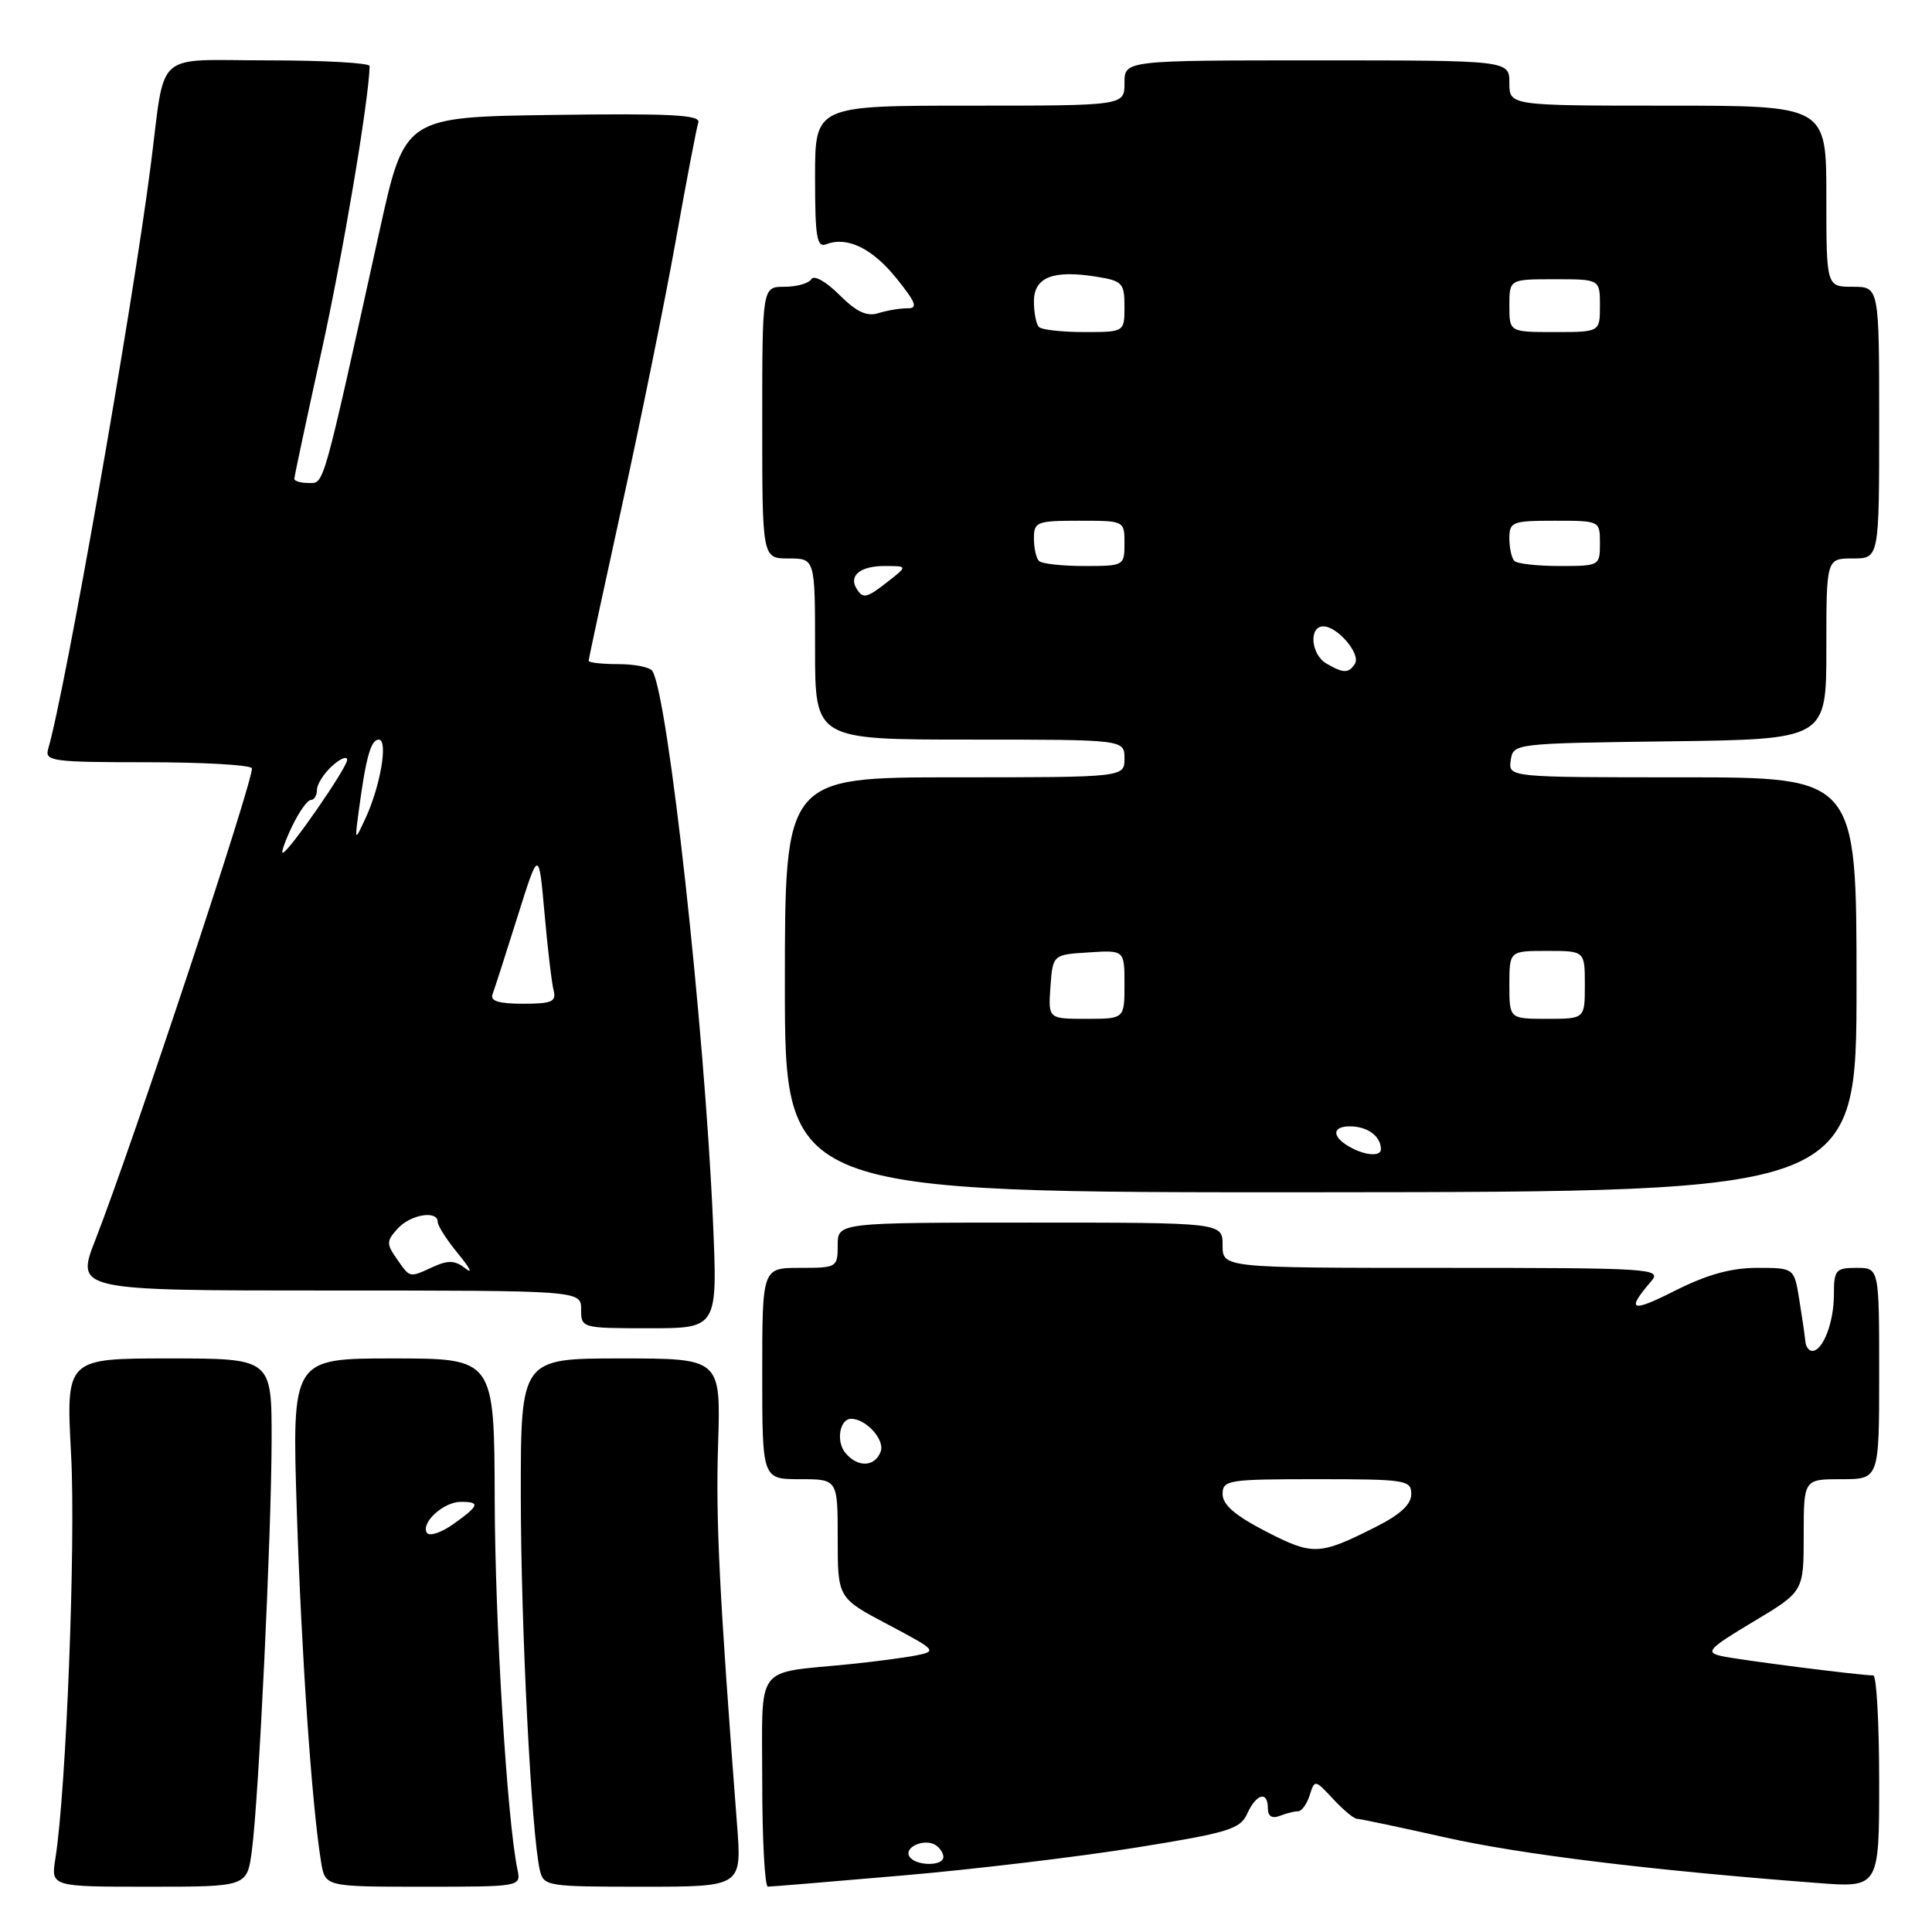 <?xml version="1.0" encoding="UTF-8" standalone="no"?>
<!DOCTYPE svg PUBLIC "-//W3C//DTD SVG 1.1//EN" "http://www.w3.org/Graphics/SVG/1.1/DTD/svg11.dtd" >
<svg xmlns="http://www.w3.org/2000/svg" xmlns:xlink="http://www.w3.org/1999/xlink" version="1.1" viewBox="0 0 256 256">
 <g >
 <path fill="currentColor"
d=" M 33.37 245.25 C 34.29 238.34 35.97 203.28 35.99 190.75 C 36.00 180.00 36.00 180.00 22.37 180.00 C 8.74 180.00 8.74 180.00 9.42 192.75 C 10.05 204.45 8.77 237.33 7.34 246.25 C 6.74 250.00 6.74 250.00 19.74 250.00 C 32.74 250.00 32.74 250.00 33.37 245.25 Z  M 68.57 247.75 C 67.20 241.22 65.60 215.21 65.55 198.75 C 65.50 180.00 65.50 180.00 52.09 180.00 C 38.68 180.00 38.68 180.00 39.33 200.25 C 39.94 219.24 41.33 239.34 42.55 246.75 C 43.09 250.00 43.09 250.00 56.06 250.00 C 68.99 250.00 69.04 249.99 68.57 247.75 Z  M 97.66 241.75 C 95.31 211.09 94.83 201.47 95.15 191.39 C 95.51 180.00 95.51 180.00 82.26 180.00 C 69.00 180.00 69.00 180.00 69.01 198.25 C 69.02 215.56 70.41 242.88 71.52 247.75 C 72.03 249.94 72.37 250.00 85.17 250.00 C 98.30 250.00 98.30 250.00 97.66 241.75 Z  M 119.50 248.52 C 128.85 247.72 142.74 246.06 150.36 244.84 C 162.78 242.85 164.33 242.38 165.27 240.31 C 166.48 237.65 168.00 237.26 168.00 239.61 C 168.00 240.66 168.54 241.01 169.58 240.61 C 170.45 240.27 171.55 240.00 172.01 240.00 C 172.48 240.00 173.17 239.04 173.54 237.88 C 174.20 235.78 174.25 235.79 176.65 238.38 C 177.99 239.82 179.40 241.00 179.80 241.00 C 180.19 241.00 185.46 242.11 191.51 243.47 C 201.49 245.71 218.63 247.81 240.75 249.50 C 249.00 250.14 249.00 250.14 249.00 236.07 C 249.00 228.33 248.65 222.00 248.22 222.00 C 246.46 222.00 230.32 219.94 228.08 219.43 C 225.92 218.94 226.37 218.45 232.33 214.88 C 239.00 210.89 239.00 210.89 239.00 203.44 C 239.00 196.00 239.00 196.00 244.00 196.00 C 249.00 196.00 249.00 196.00 249.00 182.00 C 249.00 168.00 249.00 168.00 246.00 168.00 C 243.23 168.00 243.00 168.27 243.00 171.57 C 243.00 175.23 241.55 179.00 240.13 179.00 C 239.69 179.00 239.28 178.44 239.22 177.75 C 239.16 177.06 238.80 174.59 238.42 172.25 C 237.74 168.00 237.74 168.00 232.84 168.00 C 229.36 168.00 226.18 168.89 221.87 171.06 C 216.10 173.98 215.42 173.69 218.81 169.75 C 220.23 168.09 218.83 168.00 191.15 168.00 C 162.00 168.00 162.00 168.00 162.00 165.00 C 162.00 162.00 162.00 162.00 136.50 162.00 C 111.00 162.00 111.00 162.00 111.00 165.00 C 111.00 167.93 110.89 168.00 106.00 168.00 C 101.00 168.00 101.00 168.00 101.00 182.00 C 101.00 196.00 101.00 196.00 106.00 196.00 C 111.00 196.00 111.00 196.00 111.00 203.87 C 111.00 211.74 111.00 211.74 117.66 215.26 C 124.06 218.64 124.20 218.79 121.41 219.35 C 119.81 219.66 115.80 220.19 112.50 220.52 C 99.85 221.79 101.00 220.23 101.00 236.08 C 101.00 243.74 101.34 250.00 101.75 249.99 C 102.16 249.99 110.15 249.33 119.50 248.52 Z  M 94.47 161.75 C 93.34 135.95 88.53 92.29 86.45 88.92 C 86.14 88.41 84.11 88.00 81.94 88.00 C 79.77 88.00 78.00 87.80 78.00 87.56 C 78.00 87.32 80.01 77.98 82.46 66.81 C 84.91 55.64 88.09 39.98 89.52 32.00 C 90.94 24.02 92.30 16.93 92.53 16.23 C 92.87 15.22 88.84 15.01 73.29 15.23 C 53.62 15.50 53.62 15.50 50.31 30.50 C 42.66 65.15 42.98 64.00 40.92 64.00 C 39.86 64.00 39.00 63.75 39.00 63.45 C 39.00 63.14 40.61 55.60 42.57 46.70 C 45.41 33.84 48.86 13.42 48.98 8.75 C 48.99 8.34 42.96 8.00 35.58 8.00 C 20.15 8.00 21.98 6.36 19.96 22.00 C 17.51 41.09 8.60 91.73 6.38 99.25 C 5.91 100.86 6.98 101.00 19.37 101.00 C 26.80 101.00 33.10 101.35 33.37 101.79 C 33.85 102.57 17.60 151.57 12.65 164.25 C 10.02 171.00 10.02 171.00 43.51 171.00 C 77.00 171.00 77.00 171.00 77.00 173.50 C 77.00 175.98 77.06 176.00 86.04 176.00 C 95.09 176.00 95.09 176.00 94.47 161.75 Z  M 246.00 130.46 C 246.00 103.00 246.00 103.00 222.93 103.00 C 199.86 103.00 199.86 103.00 200.18 100.75 C 200.50 98.51 200.59 98.50 221.25 98.23 C 242.00 97.96 242.00 97.96 242.00 85.98 C 242.00 74.00 242.00 74.00 245.50 74.00 C 249.00 74.00 249.00 74.00 249.00 56.00 C 249.00 38.00 249.00 38.00 245.50 38.00 C 242.00 38.00 242.00 38.00 242.00 26.00 C 242.00 14.00 242.00 14.00 221.00 14.00 C 200.00 14.00 200.00 14.00 200.00 11.00 C 200.00 8.00 200.00 8.00 174.50 8.00 C 149.00 8.00 149.00 8.00 149.00 11.00 C 149.00 14.00 149.00 14.00 128.50 14.00 C 108.00 14.00 108.00 14.00 108.00 23.47 C 108.00 31.48 108.23 32.85 109.50 32.36 C 112.28 31.29 115.60 32.92 118.81 36.91 C 121.39 40.12 121.66 40.87 120.25 40.85 C 119.29 40.84 117.56 41.13 116.40 41.49 C 114.86 41.98 113.50 41.34 111.22 39.07 C 109.46 37.31 107.86 36.41 107.51 36.99 C 107.16 37.55 105.56 38.00 103.94 38.00 C 101.00 38.00 101.00 38.00 101.00 56.00 C 101.00 74.00 101.00 74.00 104.50 74.00 C 108.00 74.00 108.00 74.00 108.00 86.00 C 108.00 98.00 108.00 98.00 128.50 98.00 C 149.00 98.00 149.00 98.00 149.00 100.50 C 149.00 103.00 149.00 103.00 126.50 103.00 C 104.00 103.00 104.00 103.00 104.00 130.52 C 104.00 158.03 104.00 158.03 175.00 157.98 C 246.00 157.93 246.00 157.93 246.00 130.46 Z  M 56.56 203.10 C 55.74 201.77 58.78 199.00 61.07 199.00 C 63.68 199.00 63.51 199.50 60.07 201.95 C 58.46 203.10 56.88 203.61 56.56 203.10 Z  M 120.50 245.99 C 119.74 244.77 122.48 243.56 123.95 244.47 C 124.53 244.83 125.00 245.54 125.00 246.06 C 125.00 247.32 121.28 247.27 120.50 245.99 Z  M 167.75 202.93 C 163.68 200.83 162.00 199.39 162.00 197.98 C 162.00 196.11 162.70 196.00 174.50 196.00 C 186.30 196.00 187.00 196.11 187.00 197.98 C 187.00 199.35 185.52 200.71 182.25 202.35 C 174.81 206.10 173.97 206.13 167.75 202.93 Z  M 112.01 192.51 C 110.75 190.99 111.26 188.00 112.78 188.00 C 114.77 188.00 117.29 190.80 116.69 192.36 C 115.91 194.40 113.64 194.48 112.01 192.51 Z  M 52.58 166.81 C 51.19 164.82 51.20 164.44 52.68 162.81 C 54.38 160.92 58.00 160.32 58.00 161.92 C 58.00 162.43 59.23 164.34 60.74 166.17 C 62.25 168.00 62.68 168.87 61.71 168.10 C 60.32 167.00 59.41 166.95 57.42 167.85 C 54.19 169.33 54.37 169.37 52.58 166.81 Z  M 65.26 131.75 C 65.52 131.06 67.01 126.45 68.56 121.50 C 71.39 112.50 71.39 112.50 72.15 121.00 C 72.56 125.67 73.11 130.29 73.36 131.25 C 73.74 132.73 73.10 133.00 69.30 133.00 C 66.10 133.00 64.92 132.64 65.26 131.75 Z  M 38.70 109.50 C 39.62 107.58 40.74 106.00 41.19 106.00 C 41.63 106.00 42.00 105.39 42.00 104.65 C 42.00 103.92 42.90 102.50 44.00 101.50 C 45.10 100.50 46.00 100.14 46.00 100.68 C 46.00 101.73 38.19 113.00 37.46 113.00 C 37.23 113.00 37.78 111.42 38.70 109.50 Z  M 47.53 107.50 C 48.49 100.32 49.14 98.00 50.19 98.00 C 51.46 98.00 50.41 104.18 48.41 108.47 C 47.00 111.50 47.00 111.50 47.53 107.50 Z  M 178.75 151.92 C 176.30 150.50 176.57 149.10 179.25 149.26 C 181.40 149.40 182.95 150.64 182.98 152.25 C 183.01 153.30 180.83 153.13 178.75 151.92 Z  M 139.19 130.75 C 139.50 126.50 139.50 126.50 144.25 126.20 C 149.00 125.89 149.00 125.89 149.00 130.45 C 149.00 135.00 149.00 135.00 143.94 135.00 C 138.89 135.00 138.89 135.00 139.19 130.75 Z  M 200.00 130.50 C 200.00 126.00 200.00 126.00 205.00 126.00 C 210.00 126.00 210.00 126.00 210.00 130.50 C 210.00 135.00 210.00 135.00 205.00 135.00 C 200.00 135.00 200.00 135.00 200.00 130.50 Z  M 175.75 87.92 C 173.70 86.72 173.39 83.00 175.35 83.00 C 177.23 83.00 180.33 86.65 179.54 87.94 C 178.73 89.24 178.01 89.24 175.75 87.92 Z  M 113.50 78.00 C 112.43 76.27 114.00 75.00 117.19 75.00 C 120.27 75.00 120.27 75.00 117.73 77.00 C 114.83 79.28 114.36 79.39 113.50 78.00 Z  M 137.67 74.33 C 137.30 73.97 137.00 72.62 137.00 71.33 C 137.00 69.15 137.38 69.00 143.00 69.00 C 149.00 69.00 149.00 69.00 149.00 72.00 C 149.00 74.96 148.93 75.00 143.67 75.00 C 140.73 75.00 138.03 74.70 137.67 74.33 Z  M 200.67 74.33 C 200.30 73.97 200.00 72.62 200.00 71.33 C 200.00 69.15 200.38 69.00 206.00 69.00 C 212.00 69.00 212.00 69.00 212.00 72.00 C 212.00 74.96 211.93 75.00 206.67 75.00 C 203.73 75.00 201.03 74.70 200.67 74.33 Z  M 137.67 43.33 C 137.30 42.97 137.00 41.44 137.00 39.95 C 137.00 36.74 139.51 35.74 145.25 36.66 C 148.72 37.21 149.00 37.50 149.00 40.63 C 149.00 44.00 149.00 44.00 143.67 44.00 C 140.73 44.00 138.03 43.70 137.67 43.33 Z  M 200.00 40.50 C 200.00 37.00 200.00 37.00 206.00 37.00 C 212.00 37.00 212.00 37.00 212.00 40.50 C 212.00 44.00 212.00 44.00 206.00 44.00 C 200.00 44.00 200.00 44.00 200.00 40.50 Z "/>
</g>
</svg>